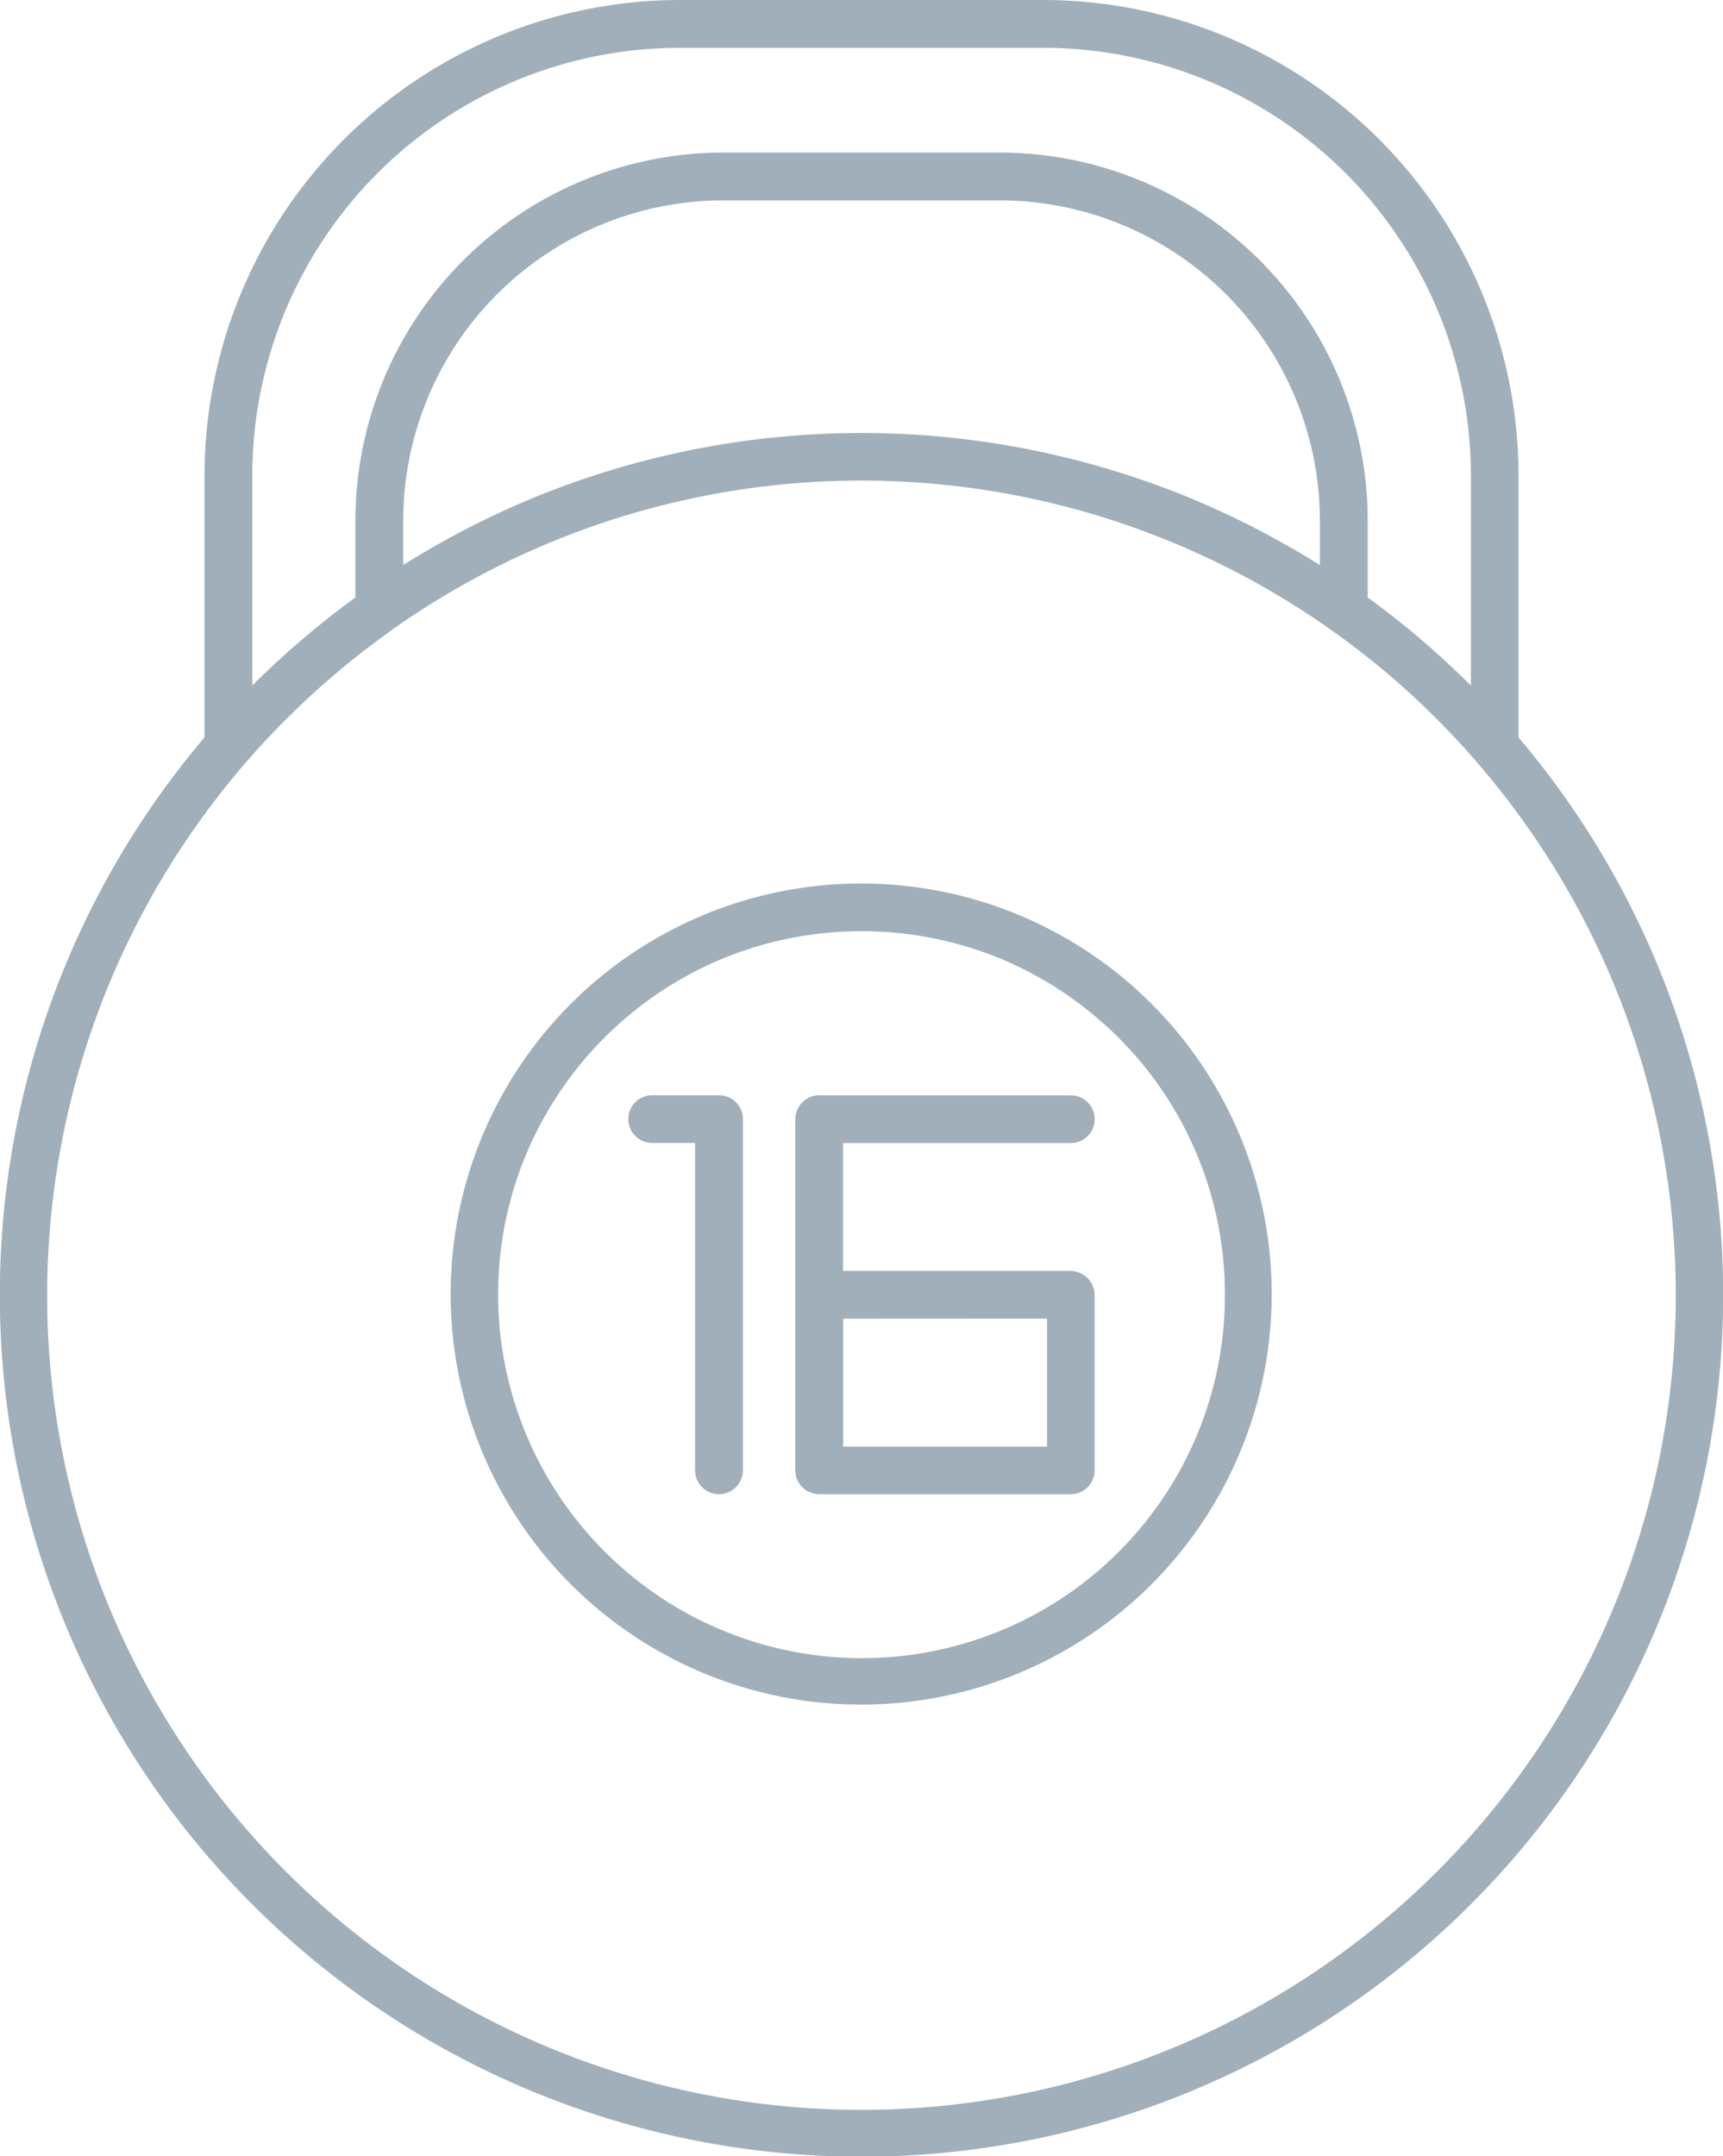 <svg xmlns="http://www.w3.org/2000/svg" viewBox="0 0 15.857 19.842"><title>free-weight-Icon-UC-Santa-Barbara</title><g id="ICONS"><path d="M2.322,6.308,2.329,6.3l.008-.007L2.345,6.286l.007-.007L2.356,6.274l.002-.002.008-.008.007-.007L2.381,6.25l.008-.007.003-.003.004-.005.008-.007.007-.007.008-.008A8.068,8.068,0,0,1,3.271,5.498V4.782a3.388,3.388,0,0,1,3.378-3.378H9.208a3.388,3.388,0,0,1,3.379,3.378v.716a7.906,7.906,0,0,1,.852.715l.008.008.008.007.008.007.005.005.002.003.008.007.007.008.008.007.007.008.002.002.005.005.007.007.008.007.007.007.008.008V4.366A3.938,3.938,0,0,0,9.609.44H6.249A3.937,3.937,0,0,0,2.322,4.366V6.308ZM6.002,10.518a.219.219,0,1,1,0-.439h.615a.219.219,0,0,1,.22.219v3.232a.22.22,0,1,1-.44,0V10.518Zm1.318-.219a.22.22,0,0,1,.219-.22v.001H9.855a.219.219,0,1,1,0,.439H7.759v1.176H9.855v.001h.012l.005.001h.005l.006.001h0l.005.001h0l.005.001h0l.005.001h0l.006.001h0l.005.002h0l.005.001v.001l.005.001h0l.005.002h0l.005.002h0l.006.002h0l.005.002h0l.005.002h0l.005.002h0l.004.003h0l.005.002h0l.004.002v.001l.004.002h0l.005.003h0l.004.002h0l.005.003h0l.003.003v.001l.004.002h0l.004.004h0l.004.003h0l.004.003h0l.004.004h0l.003.003h0l.004.003v.001l.004.003h0l.003.004v.001l.003.003h0l.004.004h0l.002.004v.001l.004.003h0l.002.005h0l.003.004h0l.003.004h0l.003.004h0l.003.005h0l.002.005h0l.003.004h0l.002.005h0l.002.005h0l.002.005h0l.002.005h0l.003.005h0l.001.004v.001l.002.005h0l.002.004v.001l.001.005h0l.001.005h0l.002.005V11.876l.001.005h0l.001.006h0l.001.005h0v.006h0v.005h0l.001.005h0v.006h0v1.616a.22.22,0,0,1-.22.22H7.534l-.006-.001h-.011l-.005-.002h-.006l-.005-.001h0l-.005-.001h0l-.005-.002h0L7.485,13.743h0l-.005-.002h0l-.005-.001h0l-.005-.002h0l-.005-.002h0l-.005-.002h0l-.005-.002h0l-.004-.003h0L7.445,13.729H7.444L7.439,13.727h0l-.005-.003h0l-.004-.003h0l-.004-.002H7.425L7.421,13.716h0l-.004-.002h0l-.004-.004h0l-.005-.003h0l-.004-.002h0l-.003-.005h0L7.396,13.697h0l-.004-.003H7.392l-.004-.005h0l-.003-.003h0l-.004-.003h0l-.004-.004h0l-.003-.004h0L7.37,13.67h0l-.004-.004h0l-.003-.004h0l-.002-.004h0L7.357,13.654h0l-.002-.004h0l-.003-.005h0l-.003-.004h0l-.002-.004h0l-.002-.005h0l-.003-.005h0L7.339,13.621h0l-.002-.004h0l-.002-.005h0l-.001-.005h-.001l-.002-.005h0l-.002-.005h0l-.002-.005h0l-.001-.005h0l-.001-.005h0L7.324,13.575h0l-.001-.005h0l-.001-.006h0l-.001-.005h0l-.001-.006h0v-.005h0v-.005h0l-.001-.006h0v-.006h0V10.298Zm.44,1.836v1.177h1.876V12.134Zm-4.049-6.934v-.418A2.949,2.949,0,0,1,6.649,1.844H9.208a2.949,2.949,0,0,1,2.939,2.938v.418a8.025,8.025,0,0,0-1.187-.614,7.943,7.943,0,0,0-6.063,0,8.019,8.019,0,0,0-1.187.614Zm10.264,1.585a7.93,7.93,0,1,1-12.093,0V4.366A4.381,4.381,0,0,1,6.249,0H9.609a4.378,4.378,0,0,1,4.366,4.366V6.785ZM5.253,9.238A3.778,3.778,0,1,0,6.482,8.417,3.794,3.794,0,0,0,5.253,9.238ZM6.649,8.822a3.356,3.356,0,0,0-1.812,1.813,3.348,3.348,0,0,0,4.372,4.371A3.337,3.337,0,0,0,11.273,11.914a3.336,3.336,0,0,0-.98-2.366A3.379,3.379,0,0,0,9.209,8.822a3.366,3.366,0,0,0-2.56,0ZM5.064,4.992a7.484,7.484,0,0,1,7.174.796l.002.002.004.002.022.016.009.006.007.005.001.001.034.024.002.002a7.388,7.388,0,0,1,.803.671l.005.006.002.002.052.05.007.007.004.005.004.003.007.007.008.008.007.007.008.008.003.002.004.004.002.003.003.003.003.004.003.002.004.004.003.003.003.003.003.003v.001l.003.002.003.003q.167.17.322.348l.002.003.006.007.002.003A7.494,7.494,0,1,1,2.595,6.657L2.598,6.654l.003-.002.001-.001L2.604,6.648l.004-.003.002-.003.003-.004.004-.002.003-.004.003-.003.003-.003.003-.004.004-.002.007-.008.008-.007.007-.008.008-.007.002-.003.005-.005.008-.007L2.692,6.56l.006-.006.002-.001a7.546,7.546,0,0,1,.909-.757l.017-.013A7.406,7.406,0,0,1,5.064,4.992Z" style="fill:#a1afba;fill-rule:evenodd"/></g></svg>